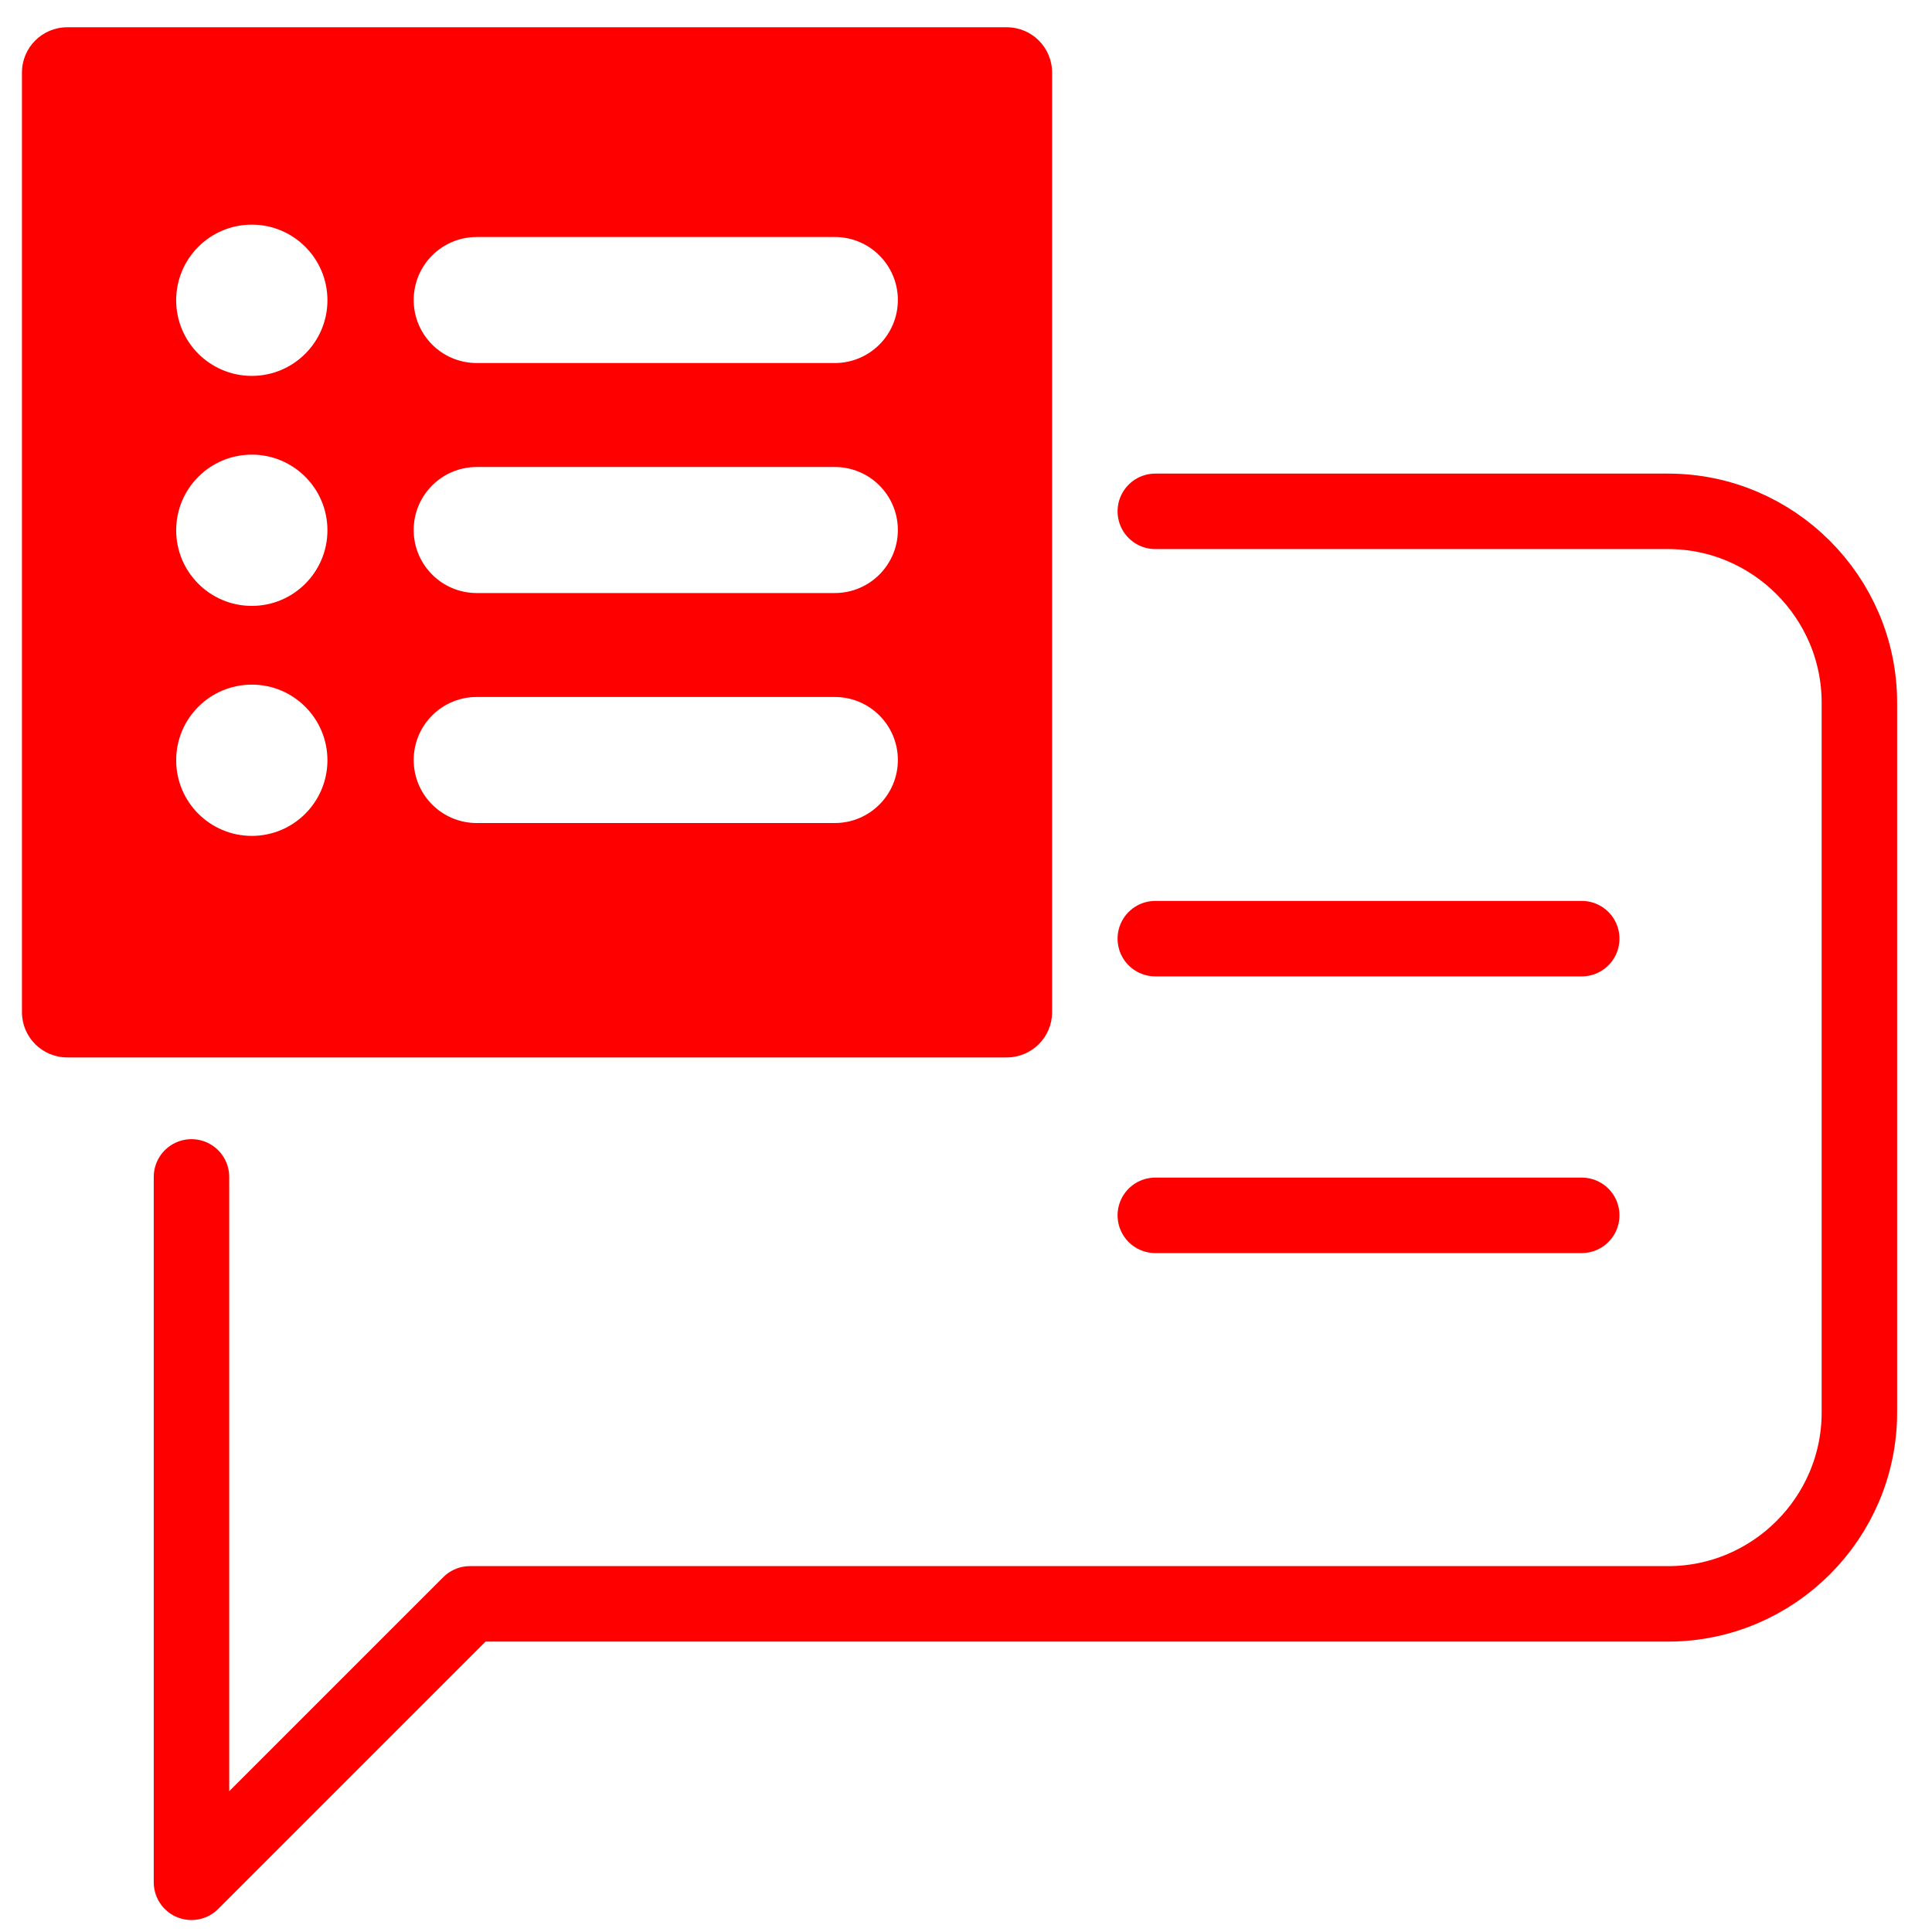 <?xml version="1.0" encoding="utf-8"?>
<!-- Generator: Adobe Illustrator 16.0.0, SVG Export Plug-In . SVG Version: 6.00 Build 0)  -->
<!DOCTYPE svg PUBLIC "-//W3C//DTD SVG 1.1//EN" "http://www.w3.org/Graphics/SVG/1.1/DTD/svg11.dtd">
<svg version="1.1" id="Calque_1" xmlns="http://www.w3.org/2000/svg" xmlns:xlink="http://www.w3.org/1999/xlink" x="0px" y="0px"
	 width="128px" height="128px" viewBox="0 0 128 128" enable-background="new 0 0 128 128" xml:space="preserve">
<g id="Calque_1_1_">
</g>
<g>
	<path fill="none" stroke="#FF0000" stroke-width="5" stroke-linecap="round" stroke-linejoin="round" stroke-miterlimit="10" d="
		M12.686,77.973v15.615v31.119l18.448-18.447h79.382c6.973,0,12.673-5.701,12.673-12.672V46.549c0-6.969-5.701-12.672-12.673-12.672
		H76.542"/>
	
		<line fill="none" stroke="#FF0000" stroke-width="5" stroke-linecap="round" stroke-linejoin="round" stroke-miterlimit="10" x1="76.542" y1="62.188" x2="104.794" y2="62.188"/>
	
		<line fill="none" stroke="#FF0000" stroke-width="5" stroke-linecap="round" stroke-linejoin="round" stroke-miterlimit="10" x1="76.542" y1="80.519" x2="104.794" y2="80.519"/>
</g>
<path fill="#FF0000" d="M66.704,1.807H4.454c-1.657,0-3,1.343-3,3v62.25c0,1.658,1.343,3,3,3h62.25c1.657,0,3-1.342,3-3V4.807
	C69.704,3.15,68.361,1.807,66.704,1.807z M16.683,55.38c-2.768,0-5.011-2.243-5.011-5.011s2.243-5.011,5.011-5.011
	c2.767,0,5.01,2.243,5.01,5.011S19.45,55.38,16.683,55.38z M16.683,40.142c-2.768,0-5.011-2.243-5.011-5.01
	c0-2.768,2.243-5.011,5.011-5.011c2.767,0,5.01,2.243,5.01,5.011C21.693,37.899,19.45,40.142,16.683,40.142z M16.683,24.904
	c-2.768,0-5.011-2.243-5.011-5.01c0-2.768,2.243-5.011,5.011-5.011c2.767,0,5.01,2.243,5.01,5.011
	C21.693,22.661,19.45,24.904,16.683,24.904z M55.31,54.528H31.583c-2.306,0-4.175-1.871-4.175-4.176s1.869-4.175,4.175-4.175H55.31
	c2.307,0,4.176,1.87,4.176,4.175S57.616,54.528,55.31,54.528z M55.31,39.29H31.583c-2.306,0-4.175-1.871-4.175-4.175
	c0-2.305,1.869-4.175,4.175-4.175H55.31c2.307,0,4.176,1.87,4.176,4.175C59.485,37.418,57.616,39.29,55.31,39.29z M55.31,24.052
	H31.583c-2.306,0-4.175-1.87-4.175-4.175c0-2.305,1.869-4.175,4.175-4.175H55.31c2.307,0,4.176,1.87,4.176,4.175
	C59.485,22.182,57.616,24.052,55.31,24.052z"/>
</svg>
